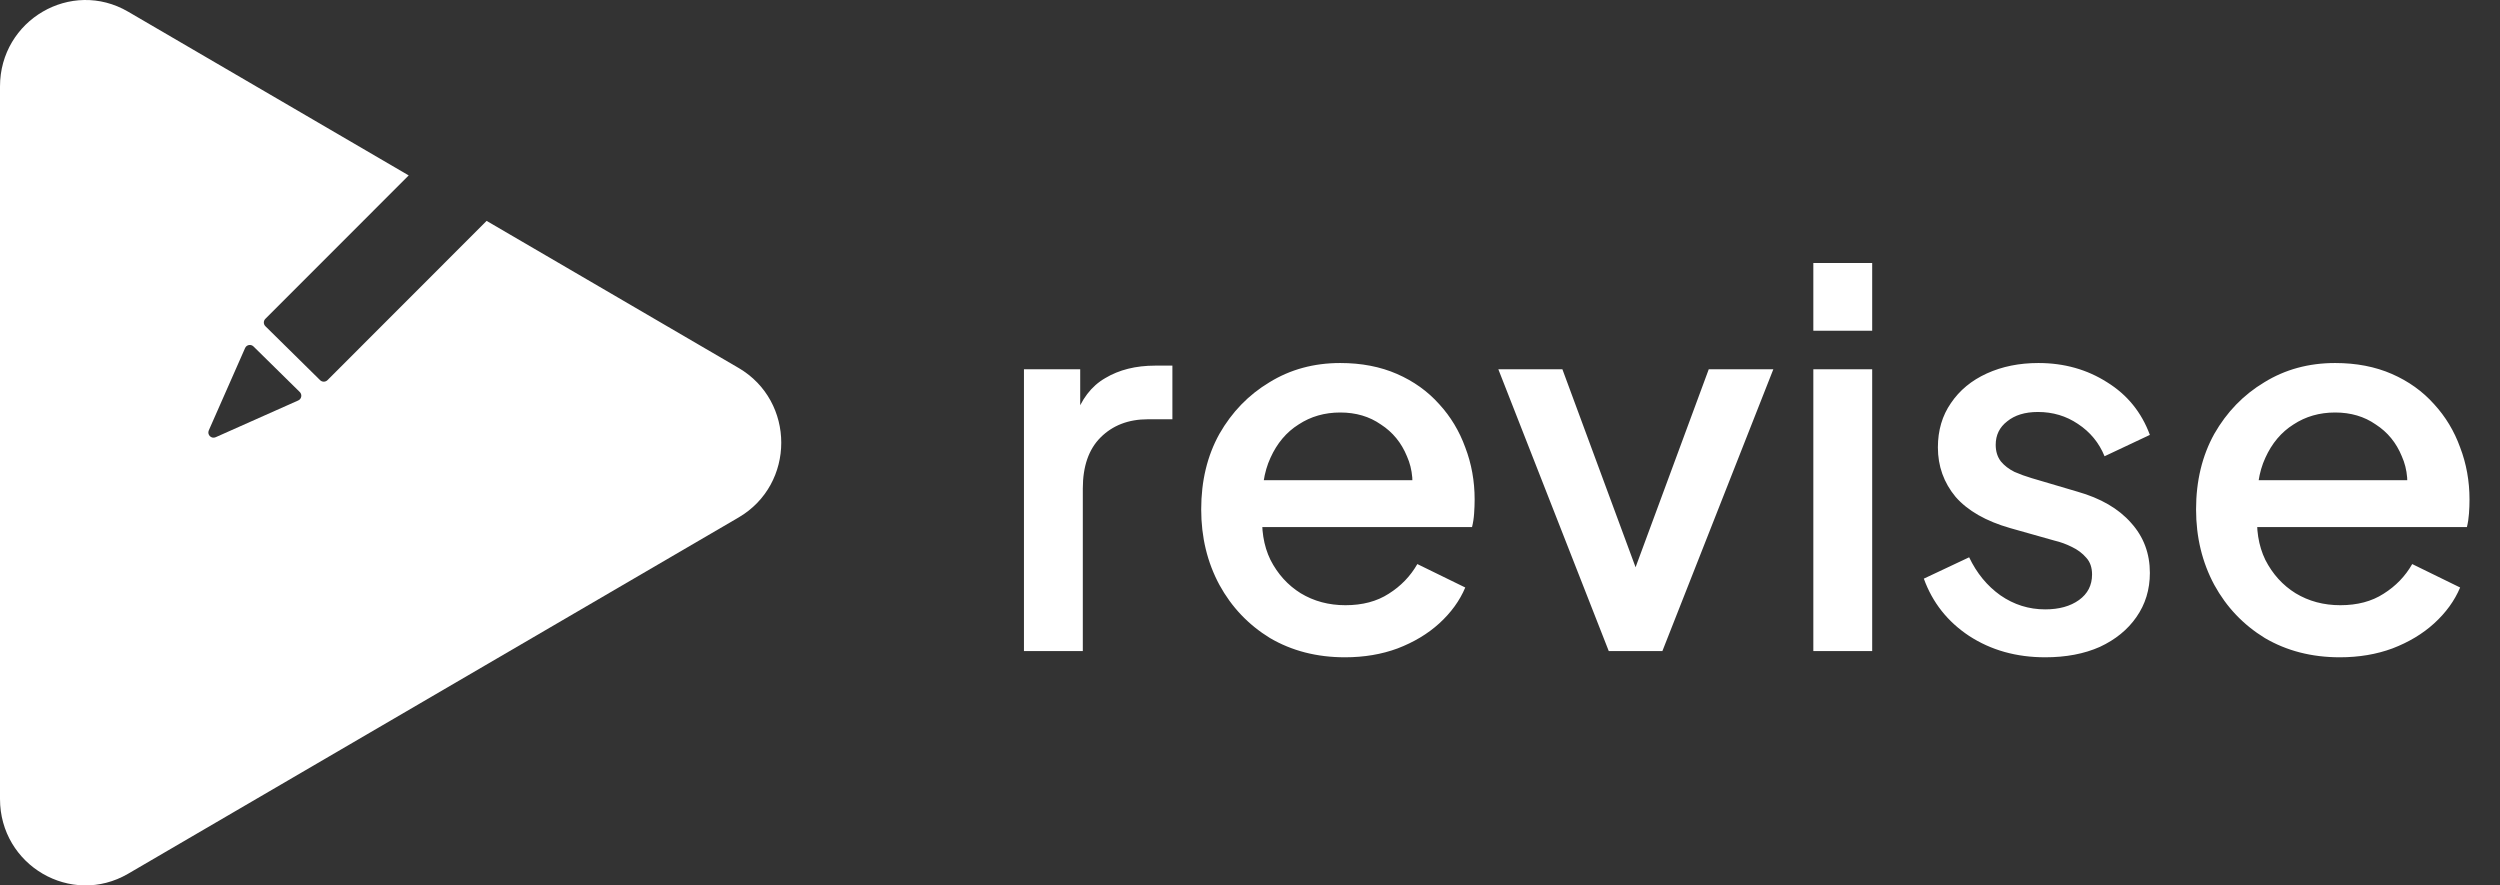 <svg width="96" height="34" viewBox="0 0 96 34" fill="none" xmlns="http://www.w3.org/2000/svg">
<rect x="0" y="0" width="96" height="34" fill="#333333" stroke="none"/>
<path d="M39.32 25V14.18H41.48V16.36L41.28 16.04C41.52 15.333 41.907 14.827 42.44 14.52C42.973 14.2 43.613 14.04 44.36 14.04H45.02V16.1H44.08C43.333 16.1 42.727 16.333 42.26 16.8C41.807 17.253 41.58 17.907 41.58 18.76V25H39.32ZM51.646 25.24C50.566 25.24 49.606 24.993 48.766 24.5C47.939 23.993 47.293 23.313 46.826 22.46C46.359 21.593 46.126 20.627 46.126 19.56C46.126 18.467 46.359 17.5 46.826 16.66C47.306 15.82 47.946 15.16 48.746 14.68C49.546 14.187 50.453 13.94 51.466 13.94C52.279 13.94 53.006 14.08 53.646 14.36C54.286 14.64 54.826 15.027 55.266 15.52C55.706 16 56.039 16.553 56.266 17.18C56.506 17.807 56.626 18.473 56.626 19.18C56.626 19.353 56.619 19.533 56.606 19.72C56.593 19.907 56.566 20.08 56.526 20.24H47.906V18.44H55.246L54.166 19.26C54.299 18.607 54.253 18.027 54.026 17.52C53.813 17 53.479 16.593 53.026 16.3C52.586 15.993 52.066 15.84 51.466 15.84C50.866 15.84 50.333 15.993 49.866 16.3C49.399 16.593 49.039 17.02 48.786 17.58C48.533 18.127 48.433 18.793 48.486 19.58C48.419 20.313 48.519 20.953 48.786 21.5C49.066 22.047 49.453 22.473 49.946 22.78C50.453 23.087 51.026 23.24 51.666 23.24C52.319 23.24 52.873 23.093 53.326 22.8C53.793 22.507 54.159 22.127 54.426 21.66L56.266 22.56C56.053 23.067 55.719 23.527 55.266 23.94C54.826 24.34 54.293 24.66 53.666 24.9C53.053 25.127 52.379 25.24 51.646 25.24ZM61.776 25L57.536 14.18H59.996L63.256 23H62.356L65.616 14.18H68.096L63.836 25H61.776ZM69.632 25V14.18H71.892V25H69.632ZM69.632 12.7V10.1H71.892V12.7H69.632ZM78.535 25.24C77.428 25.24 76.455 24.967 75.615 24.42C74.788 23.873 74.208 23.14 73.875 22.22L75.615 21.4C75.908 22.013 76.308 22.5 76.815 22.86C77.335 23.22 77.908 23.4 78.535 23.4C79.068 23.4 79.501 23.28 79.835 23.04C80.168 22.8 80.335 22.473 80.335 22.06C80.335 21.793 80.261 21.58 80.115 21.42C79.968 21.247 79.781 21.107 79.555 21C79.341 20.893 79.121 20.813 78.895 20.76L77.195 20.28C76.261 20.013 75.561 19.613 75.095 19.08C74.641 18.533 74.415 17.9 74.415 17.18C74.415 16.527 74.582 15.96 74.915 15.48C75.248 14.987 75.708 14.607 76.295 14.34C76.882 14.073 77.541 13.94 78.275 13.94C79.261 13.94 80.141 14.187 80.915 14.68C81.688 15.16 82.235 15.833 82.555 16.7L80.815 17.52C80.602 17 80.261 16.587 79.795 16.28C79.341 15.973 78.828 15.82 78.255 15.82C77.761 15.82 77.368 15.94 77.075 16.18C76.781 16.407 76.635 16.707 76.635 17.08C76.635 17.333 76.701 17.547 76.835 17.72C76.968 17.88 77.141 18.013 77.355 18.12C77.568 18.213 77.788 18.293 78.015 18.36L79.775 18.88C80.668 19.133 81.355 19.533 81.835 20.08C82.315 20.613 82.555 21.253 82.555 22C82.555 22.64 82.382 23.207 82.035 23.7C81.701 24.18 81.235 24.56 80.635 24.84C80.035 25.107 79.335 25.24 78.535 25.24ZM89.849 25.24C88.769 25.24 87.809 24.993 86.969 24.5C86.143 23.993 85.496 23.313 85.029 22.46C84.563 21.593 84.329 20.627 84.329 19.56C84.329 18.467 84.563 17.5 85.029 16.66C85.509 15.82 86.149 15.16 86.949 14.68C87.749 14.187 88.656 13.94 89.669 13.94C90.483 13.94 91.209 14.08 91.849 14.36C92.489 14.64 93.029 15.027 93.469 15.52C93.909 16 94.243 16.553 94.469 17.18C94.709 17.807 94.829 18.473 94.829 19.18C94.829 19.353 94.823 19.533 94.809 19.72C94.796 19.907 94.769 20.08 94.729 20.24H86.109V18.44H93.449L92.369 19.26C92.503 18.607 92.456 18.027 92.229 17.52C92.016 17 91.683 16.593 91.229 16.3C90.789 15.993 90.269 15.84 89.669 15.84C89.069 15.84 88.536 15.993 88.069 16.3C87.603 16.593 87.243 17.02 86.989 17.58C86.736 18.127 86.636 18.793 86.689 19.58C86.623 20.313 86.723 20.953 86.989 21.5C87.269 22.047 87.656 22.473 88.149 22.78C88.656 23.087 89.229 23.24 89.869 23.24C90.523 23.24 91.076 23.093 91.529 22.8C91.996 22.507 92.363 22.127 92.629 21.66L94.469 22.56C94.256 23.067 93.923 23.527 93.469 23.94C93.029 24.34 92.496 24.66 91.869 24.9C91.256 25.127 90.583 25.24 89.849 25.24Z" fill="white"/>
<path fill-rule="evenodd" clip-rule="evenodd" d="M28.36 14.128C30.547 15.404 30.547 18.596 28.36 19.872L4.921 33.551C2.734 34.827 0 33.232 0 30.679V3.321C0 0.768 2.734 -0.827 4.921 0.449L15.694 6.736L10.19 12.243C10.111 12.322 10.112 12.449 10.191 12.527L12.293 14.599C12.371 14.676 12.497 14.675 12.575 14.598L18.686 8.482L28.36 14.128ZM8.018 16.526C7.944 16.693 8.115 16.864 8.282 16.789L11.452 15.378C11.581 15.321 11.611 15.152 11.511 15.053L9.734 13.304C9.634 13.206 9.467 13.238 9.411 13.366L8.018 16.526Z" fill="white"/>
</svg>
